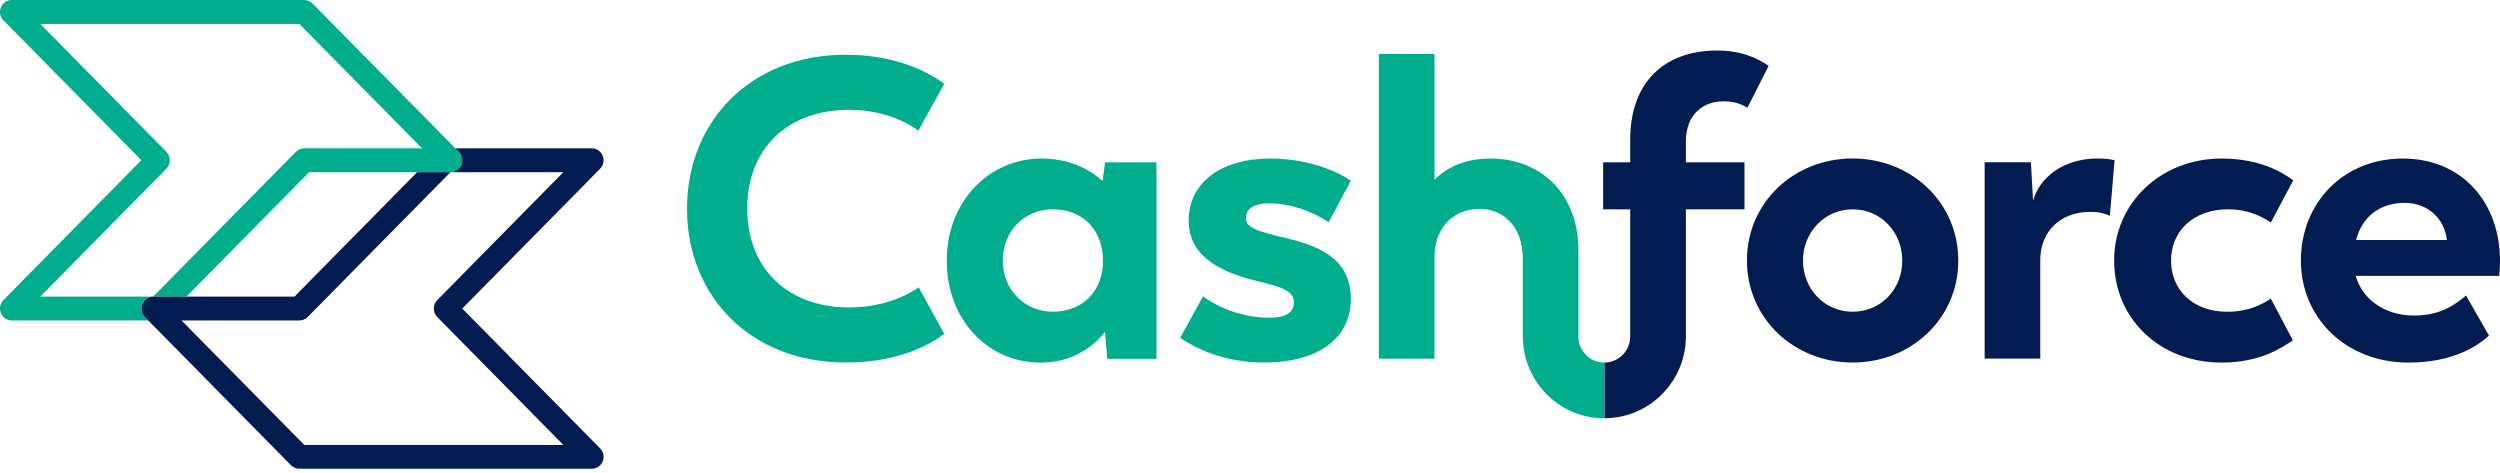 <svg width="132" height="25" viewBox="0 0 132 25" fill="none" xmlns="http://www.w3.org/2000/svg">
<path d="M44.833 5.798C46.873 5.798 48.128 6.631 48.488 6.901L49.855 4.422C49.137 3.882 47.41 2.89 44.656 2.89C39.613 2.89 36.274 6.427 36.274 11.026C36.274 15.6 39.592 19.14 44.656 19.14C47.481 19.14 49.137 18.172 49.855 17.629L48.509 15.174C48.104 15.444 46.873 16.232 44.833 16.232C41.562 16.232 39.454 14.158 39.454 11.005C39.454 7.848 41.583 5.798 44.833 5.798Z" fill="#00AD8C"/>
<path d="M58.216 9.564C57.454 8.866 56.377 8.371 55.01 8.371C52.163 8.371 49.988 10.691 49.988 13.757C49.988 16.824 52.096 19.144 54.942 19.144C56.465 19.144 57.587 18.467 58.349 17.522L58.461 18.943H61.062V8.572H58.349L58.216 9.564ZM55.591 16.459C54.089 16.459 52.946 15.287 52.946 13.755C52.946 12.199 54.089 11.051 55.591 11.051C57.206 11.051 58.236 12.178 58.236 13.755C58.26 15.31 57.206 16.459 55.591 16.459Z" fill="#00AD8C"/>
<path d="M66.999 10.736C68.141 10.736 69.24 11.141 70.158 11.728L71.324 9.543C70.406 8.911 68.835 8.371 67.064 8.371C64.463 8.371 62.76 9.657 62.76 11.638C62.76 13.689 64.711 14.432 66.459 14.861C67.826 15.175 68.319 15.424 68.319 15.964C68.319 16.504 67.87 16.776 67.02 16.776C65.609 16.776 64.307 16.236 63.524 15.649L62.314 17.834C63.389 18.578 64.936 19.141 66.73 19.141C69.733 19.141 71.324 17.766 71.324 15.784C71.324 13.599 69.553 12.966 67.873 12.562C66.326 12.202 65.788 12.022 65.788 11.503C65.788 10.982 66.261 10.736 66.999 10.736Z" fill="#00AD8C"/>
<path d="M84.704 19.144C84.036 19.144 83.481 18.662 83.361 18.027C83.361 18.022 83.358 18.017 83.358 18.012C83.353 17.988 83.35 17.964 83.347 17.94C83.345 17.903 83.342 17.869 83.34 17.85V17.646C83.34 17.646 83.34 17.646 83.34 17.644V13.215C83.34 10.307 81.435 8.371 78.699 8.371C77.353 8.371 76.367 8.844 75.741 9.498V2.847H72.803V18.938H75.741V13.53C75.741 12.154 76.638 11.027 78.117 11.027C79.463 11.027 80.402 12.064 80.402 13.62V17.795H80.405C80.426 20.168 82.343 22.086 84.709 22.086C84.712 22.086 84.715 22.086 84.717 22.086V19.144C84.712 19.144 84.707 19.144 84.704 19.144Z" fill="#00AD8C"/>
<path d="M97.818 8.368C94.724 8.368 92.238 10.688 92.238 13.755C92.238 16.821 94.727 19.141 97.818 19.141C100.912 19.141 103.398 16.821 103.398 13.755C103.398 10.688 100.912 8.368 97.818 8.368ZM97.818 16.459C96.339 16.459 95.197 15.265 95.197 13.755C95.197 12.268 96.339 11.051 97.818 11.051C99.321 11.051 100.44 12.268 100.44 13.755C100.443 15.265 99.321 16.459 97.818 16.459Z" fill="#021B51"/>
<path d="M110.752 8.368C108.981 8.368 107.702 9.337 107.345 10.598L107.233 8.569H104.789V18.935H107.726V13.734C107.726 12.268 108.736 11.186 110.371 11.186C110.841 11.186 111.112 11.276 111.402 11.39L111.649 8.461C111.378 8.392 111.065 8.368 110.752 8.368Z" fill="#021B51"/>
<path d="M117.634 11.051C118.709 11.051 119.426 11.434 119.898 11.749L121.085 9.519C120.48 9.09 119.338 8.371 117.298 8.371C114.071 8.371 111.626 10.736 111.626 13.757C111.626 16.8 114.003 19.144 117.298 19.144C119.338 19.144 120.436 18.377 121.064 17.972L119.898 15.763C119.429 16.078 118.732 16.461 117.59 16.461C115.818 16.461 114.631 15.334 114.631 13.757C114.631 12.181 115.839 11.051 117.634 11.051Z" fill="#021B51"/>
<path d="M132 13.779C132 10.667 129.984 8.371 126.866 8.371C123.707 8.371 121.487 10.736 121.487 13.757C121.487 16.8 123.884 19.144 127.158 19.144C129.511 19.144 130.79 18.287 131.418 17.723L130.208 15.604C129.759 15.964 128.974 16.662 127.474 16.662C125.859 16.662 124.717 15.76 124.38 14.567H131.956C131.956 14.567 132 14.159 132 13.779ZM124.401 12.673C124.737 11.387 125.7 10.712 126.978 10.712C128.144 10.712 129.063 11.501 129.198 12.673H124.401V12.673Z" fill="#021B51"/>
<path d="M89.011 7.514C89.011 5.958 89.997 5.349 91.007 5.349C91.701 5.349 92.061 5.574 92.262 5.688L93.383 3.479C92.89 3.14 92.037 2.667 90.67 2.667C87.757 2.667 86.076 4.468 86.076 7.355V8.572H84.647V11.051H86.076V17.776H86.074C86.069 18.527 85.466 19.136 84.72 19.144V22.083C87.086 22.078 89.006 20.152 89.016 17.773H89.014V11.051H92.108V8.572H89.014V7.514H89.011Z" fill="#021B51"/>
<path d="M24.357 8.702C24.258 8.937 24.034 9.09 23.784 9.093C23.781 9.093 23.781 9.093 23.781 9.093H16.32L9.845 15.66H8.087L15.626 8.014C15.743 7.897 15.903 7.831 16.062 7.831H22.281L15.803 1.262H2.126L8.781 8.014C9.024 8.26 9.024 8.662 8.784 8.908L2.126 15.66H8.084C7.834 15.66 7.61 15.813 7.511 16.051C7.414 16.287 7.469 16.556 7.646 16.736L7.826 16.919H0.621C0.371 16.919 0.144 16.765 0.047 16.527C-0.049 16.289 0.005 16.019 0.185 15.839L7.464 8.458L0.185 1.077C0.005 0.9 -0.049 0.63 0.047 0.392C0.146 0.153 0.371 0 0.621 0H16.059C16.221 0 16.38 0.066 16.497 0.183L24.042 7.831L24.222 8.014C24.399 8.199 24.454 8.466 24.357 8.702Z" fill="#00AD8C"/>
<path d="M31.824 24.358C31.724 24.596 31.497 24.75 31.247 24.75H15.804C15.642 24.75 15.483 24.684 15.368 24.567L7.829 16.922L7.649 16.739C7.471 16.559 7.417 16.289 7.513 16.054C7.612 15.816 7.837 15.662 8.087 15.662H15.548L22.023 9.093H23.781C23.784 9.093 23.784 9.093 23.784 9.093L16.244 16.739C16.119 16.861 15.965 16.922 15.804 16.922H9.587L16.064 23.491H29.744L23.087 16.739C22.97 16.62 22.907 16.461 22.907 16.292C22.907 16.122 22.972 15.964 23.087 15.845L29.744 9.093H23.784C24.034 9.09 24.258 8.937 24.358 8.701C24.451 8.466 24.399 8.199 24.222 8.014L24.042 7.831H31.244C31.495 7.831 31.722 7.984 31.821 8.22C31.918 8.458 31.863 8.728 31.685 8.91L24.407 16.292L31.685 23.673C31.863 23.853 31.918 24.123 31.824 24.358Z" fill="#021B51"/>
</svg>
